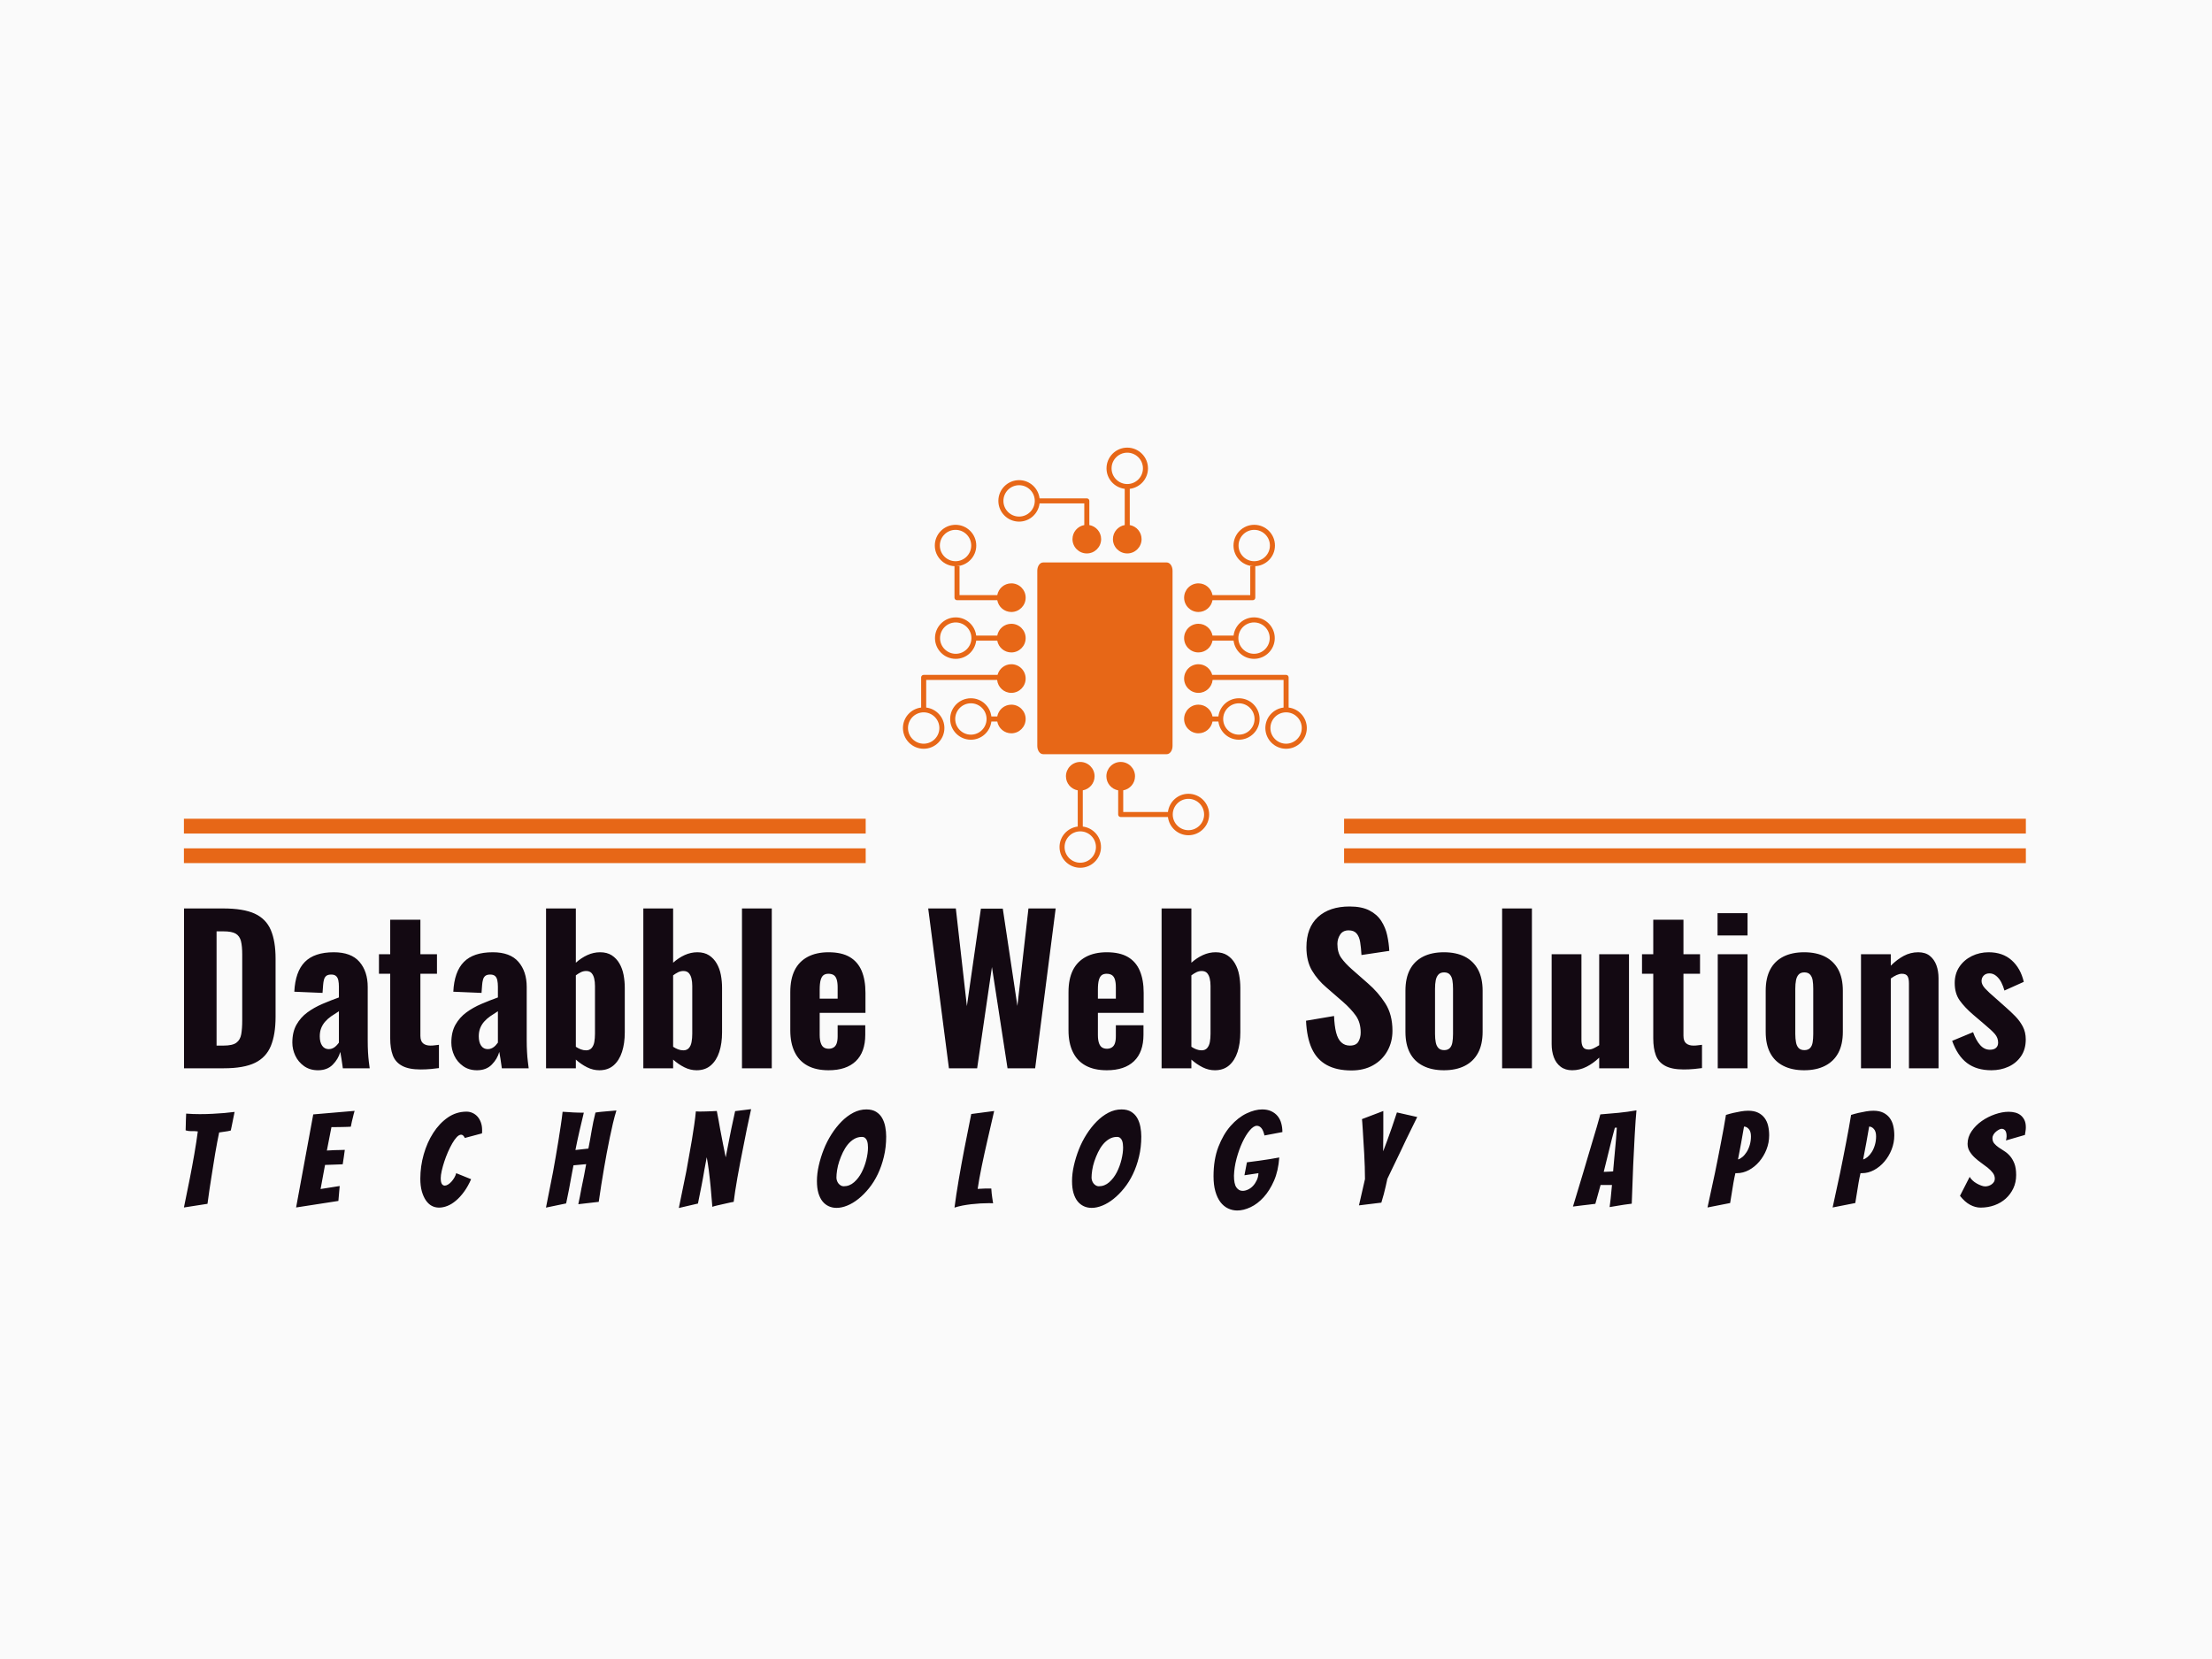 <svg xmlns="http://www.w3.org/2000/svg" version="1.1" xmlns:xlink="http://www.w3.org/1999/xlink" xmlns:svgjs="http://svgjs.dev/svgjs" width="1000" height="750" viewBox="0 0 1000 750"><rect width="1000" height="750" fill="#fafafa"></rect><g transform="matrix(0.834,0,0,0.834,82.495,202.162)"><svg xmlns="http://www.w3.org/2000/svg" version="1.1" xmlns:xlink="http://www.w3.org/1999/xlink" xmlns:svgjs="http://svgjs.com/svgjs" viewBox="0 0 396 164" data-background-color="#fafafa" preserveAspectRatio="xMidYMid meet" height="414" width="1000"><defs></defs><g id="tight-bounds" transform="matrix(1,0,0,1,0.24,0.095)"><svg viewBox="0 0 395.52 163.81" height="163.81" width="395.52"><g><svg viewBox="0 0 395.52 163.81" height="163.81" width="395.52"><g transform="matrix(1,0,0,1,0,98.53)"><svg viewBox="0 0 395.52 65.28" height="65.28" width="395.52"><g><svg viewBox="0 0 395.52 65.28" height="65.28" width="395.52"><g><svg viewBox="0 0 395.52 35.209" height="35.209" width="395.52"><g transform="matrix(1,0,0,1,0,0)"><svg width="395.52" viewBox="3.05 -41 466.7 41.55" height="35.209" data-palette-color="#130912"><path d="M13.15 0L3.05 0 3.05-40.5 12.95-40.5Q18.1-40.5 20.98-39.18 23.85-37.85 25.05-35.02 26.25-32.2 26.25-27.8L26.25-27.8 26.25-13.05Q26.25-8.55 25.05-5.65 23.85-2.75 21.03-1.38 18.2 0 13.15 0L13.15 0ZM11.3-34.7L11.3-5.75 13.05-5.75Q15.35-5.75 16.32-6.48 17.3-7.2 17.55-8.63 17.8-10.05 17.8-12.15L17.8-12.15 17.8-28.85Q17.8-30.95 17.48-32.23 17.15-33.5 16.18-34.1 15.2-34.7 13-34.7L13-34.7 11.3-34.7ZM37 0.5L37 0.5Q34.95 0.5 33.47-0.55 32-1.6 31.25-3.2 30.5-4.8 30.5-6.5L30.5-6.5Q30.5-9.2 31.55-11.05 32.6-12.9 34.3-14.15 36-15.4 38.1-16.3 40.2-17.2 42.3-17.95L42.3-17.95 42.3-20.65Q42.3-21.6 42.15-22.3 42-23 41.57-23.38 41.15-23.75 40.35-23.75L40.35-23.75Q39.55-23.75 39.12-23.43 38.7-23.1 38.52-22.48 38.35-21.85 38.3-21.1L38.3-21.1 38.15-19.1 31-19.4Q31.25-24.5 33.67-26.95 36.1-29.4 41-29.4L41-29.4Q45.4-29.4 47.5-26.98 49.6-24.55 49.6-20.6L49.6-20.6 49.6-7.15Q49.6-5.45 49.67-4.13 49.75-2.8 49.87-1.78 50-0.75 50.1 0L50.1 0 43.3 0Q43.15-1.1 42.95-2.4 42.75-3.7 42.65-4.15L42.65-4.15Q42.15-2.35 40.75-0.93 39.35 0.5 37 0.5ZM39.75-4.85L39.75-4.85Q40.3-4.85 40.8-5.1 41.3-5.35 41.67-5.75 42.05-6.15 42.3-6.5L42.3-6.5 42.3-14.45Q41.25-13.8 40.35-13.18 39.45-12.55 38.8-11.8 38.15-11.05 37.8-10.15 37.45-9.25 37.45-8.1L37.45-8.1Q37.45-6.6 38.05-5.73 38.65-4.85 39.75-4.85ZM63 0.3L63 0.3Q60 0.3 58.3-0.63 56.6-1.55 55.95-3.3 55.3-5.05 55.3-7.55L55.3-7.55 55.3-23.95 52.45-23.95 52.45-28.9 55.3-28.9 55.3-37.65 62.95-37.65 62.95-28.9 67.15-28.9 67.15-23.95 62.95-23.95 62.95-8.25Q62.95-6.9 63.62-6.33 64.3-5.75 65.5-5.75L65.5-5.75Q66.09-5.75 66.65-5.83 67.2-5.9 67.65-5.95L67.65-5.95 67.65-0.05Q66.95 0.05 65.65 0.18 64.34 0.3 63 0.3ZM77.29 0.5L77.29 0.5Q75.24 0.5 73.77-0.55 72.29-1.6 71.54-3.2 70.79-4.8 70.79-6.5L70.79-6.5Q70.79-9.2 71.84-11.05 72.89-12.9 74.59-14.15 76.29-15.4 78.39-16.3 80.49-17.2 82.59-17.95L82.59-17.95 82.59-20.65Q82.59-21.6 82.44-22.3 82.29-23 81.87-23.38 81.44-23.75 80.64-23.75L80.64-23.75Q79.84-23.75 79.42-23.43 78.99-23.1 78.82-22.48 78.64-21.85 78.59-21.1L78.59-21.1 78.44-19.1 71.29-19.4Q71.54-24.5 73.97-26.95 76.39-29.4 81.29-29.4L81.29-29.4Q85.69-29.4 87.79-26.98 89.89-24.55 89.89-20.6L89.89-20.6 89.89-7.15Q89.89-5.45 89.97-4.13 90.04-2.8 90.17-1.78 90.29-0.75 90.39 0L90.39 0 83.59 0Q83.44-1.1 83.24-2.4 83.04-3.7 82.94-4.15L82.94-4.15Q82.44-2.35 81.04-0.93 79.64 0.5 77.29 0.5ZM80.04-4.85L80.04-4.85Q80.59-4.85 81.09-5.1 81.59-5.35 81.97-5.75 82.34-6.15 82.59-6.5L82.59-6.5 82.59-14.45Q81.54-13.8 80.64-13.18 79.74-12.55 79.09-11.8 78.44-11.05 78.09-10.15 77.74-9.25 77.74-8.1L77.74-8.1Q77.74-6.6 78.34-5.73 78.94-4.85 80.04-4.85ZM108.29 0.5L108.29 0.5Q106.69 0.5 105.19-0.25 103.69-1 102.34-2.2L102.34-2.2 102.34 0 94.79 0 94.79-40.5 102.34-40.5 102.34-26.75Q103.74-28 105.29-28.7 106.84-29.4 108.49-29.4L108.49-29.4Q110.24-29.4 111.44-28.63 112.64-27.85 113.39-26.55 114.14-25.25 114.44-23.65 114.74-22.05 114.74-20.4L114.74-20.4 114.74-9.1Q114.74-6.3 114.04-4.15 113.34-2 111.92-0.75 110.49 0.5 108.29 0.5ZM104.94-4.55L104.94-4.55Q105.84-4.55 106.34-5.13 106.84-5.7 107.02-6.65 107.19-7.6 107.19-8.75L107.19-8.75 107.19-20.85Q107.19-21.9 106.99-22.75 106.79-23.6 106.32-24.13 105.84-24.65 104.94-24.65L104.94-24.65Q104.24-24.65 103.59-24.33 102.94-24 102.34-23.55L102.34-23.55 102.34-5.45Q102.94-5.05 103.59-4.8 104.24-4.55 104.94-4.55ZM132.94 0.5L132.94 0.5Q131.34 0.5 129.84-0.25 128.34-1 126.99-2.2L126.99-2.2 126.99 0 119.44 0 119.44-40.5 126.99-40.5 126.99-26.75Q128.39-28 129.94-28.7 131.49-29.4 133.14-29.4L133.14-29.4Q134.89-29.4 136.09-28.63 137.29-27.85 138.04-26.55 138.79-25.25 139.09-23.65 139.39-22.05 139.39-20.4L139.39-20.4 139.39-9.1Q139.39-6.3 138.69-4.15 137.99-2 136.56-0.75 135.14 0.5 132.94 0.5ZM129.59-4.55L129.59-4.55Q130.49-4.55 130.99-5.13 131.49-5.7 131.66-6.65 131.84-7.6 131.84-8.75L131.84-8.75 131.84-20.85Q131.84-21.9 131.64-22.75 131.44-23.6 130.96-24.13 130.49-24.65 129.59-24.65L129.59-24.65Q128.89-24.65 128.24-24.33 127.59-24 126.99-23.55L126.99-23.55 126.99-5.45Q127.59-5.05 128.24-4.8 128.89-4.55 129.59-4.55ZM151.99 0L144.44 0 144.44-40.5 151.99-40.5 151.99 0ZM166.38 0.5L166.38 0.5Q163.18 0.5 161.03-0.68 158.88-1.85 157.78-4.13 156.68-6.4 156.68-9.6L156.68-9.6 156.68-19.3Q156.68-22.6 157.78-24.83 158.88-27.05 161.08-28.23 163.28-29.4 166.38-29.4L166.38-29.4Q169.68-29.4 171.73-28.2 173.78-27 174.76-24.7 175.73-22.4 175.73-19.1L175.73-19.1 175.73-14.05 164.13-14.05 164.13-8.45Q164.13-7.2 164.41-6.4 164.68-5.6 165.18-5.28 165.68-4.95 166.43-4.95L166.43-4.95Q167.13-4.95 167.66-5.28 168.18-5.6 168.43-6.3 168.68-7 168.68-8.15L168.68-8.15 168.68-10.9 175.68-10.9 175.68-8.5Q175.68-4.1 173.28-1.8 170.88 0.5 166.38 0.5ZM164.13-19.9L164.13-17.65 168.68-17.65 168.68-20.5Q168.68-21.75 168.43-22.53 168.18-23.3 167.66-23.63 167.13-23.95 166.33-23.95L166.33-23.95Q165.58-23.95 165.11-23.6 164.63-23.25 164.38-22.38 164.13-21.5 164.13-19.9L164.13-19.9ZM204.03 0L196.88 0 191.63-40.5 198.63-40.5 201.43-15.75 204.98-40.45 210.53-40.45 214.23-15.8 217.03-40.5 223.93-40.5 218.73 0 211.73 0 207.78-25.65 204.03 0ZM236.88 0.5L236.88 0.5Q233.68 0.5 231.53-0.68 229.38-1.85 228.28-4.13 227.18-6.4 227.18-9.6L227.18-9.6 227.18-19.3Q227.18-22.6 228.28-24.83 229.38-27.05 231.58-28.23 233.78-29.4 236.88-29.4L236.88-29.4Q240.18-29.4 242.23-28.2 244.28-27 245.25-24.7 246.23-22.4 246.23-19.1L246.23-19.1 246.23-14.05 234.63-14.05 234.63-8.45Q234.63-7.2 234.9-6.4 235.18-5.6 235.68-5.28 236.18-4.95 236.93-4.95L236.93-4.95Q237.63-4.95 238.15-5.28 238.68-5.6 238.93-6.3 239.18-7 239.18-8.15L239.18-8.15 239.18-10.9 246.18-10.9 246.18-8.5Q246.18-4.1 243.78-1.8 241.38 0.5 236.88 0.5ZM234.63-19.9L234.63-17.65 239.18-17.65 239.18-20.5Q239.18-21.75 238.93-22.53 238.68-23.3 238.15-23.63 237.63-23.95 236.83-23.95L236.83-23.95Q236.08-23.95 235.6-23.6 235.13-23.25 234.88-22.38 234.63-21.5 234.63-19.9L234.63-19.9ZM264.27 0.5L264.27 0.5Q262.67 0.5 261.17-0.25 259.67-1 258.32-2.2L258.32-2.2 258.32 0 250.77 0 250.77-40.5 258.32-40.5 258.32-26.75Q259.72-28 261.27-28.7 262.82-29.4 264.47-29.4L264.47-29.4Q266.22-29.4 267.42-28.63 268.62-27.85 269.37-26.55 270.12-25.25 270.42-23.65 270.72-22.05 270.72-20.4L270.72-20.4 270.72-9.1Q270.72-6.3 270.02-4.15 269.32-2 267.9-0.75 266.47 0.5 264.27 0.5ZM260.92-4.55L260.92-4.55Q261.82-4.55 262.32-5.13 262.82-5.7 263-6.65 263.17-7.6 263.17-8.75L263.17-8.75 263.17-20.85Q263.17-21.9 262.97-22.75 262.77-23.6 262.3-24.13 261.82-24.65 260.92-24.65L260.92-24.65Q260.22-24.65 259.57-24.33 258.92-24 258.32-23.55L258.32-23.55 258.32-5.45Q258.92-5.05 259.57-4.8 260.22-4.55 260.92-4.55ZM298.87 0.55L298.87 0.55Q295.12 0.55 292.62-0.83 290.12-2.2 288.84-4.98 287.57-7.75 287.37-12.05L287.37-12.05 294.47-13.25Q294.57-10.75 294.99-9.08 295.42-7.4 296.29-6.58 297.17-5.75 298.47-5.75L298.47-5.75Q300.07-5.75 300.64-6.75 301.22-7.75 301.22-9.05L301.22-9.05Q301.22-11.6 299.99-13.33 298.77-15.05 296.77-16.8L296.77-16.8 292.57-20.45Q290.32-22.35 288.89-24.75 287.47-27.15 287.47-30.65L287.47-30.65Q287.47-35.65 290.39-38.33 293.32-41 298.42-41L298.42-41Q301.47-41 303.42-40 305.37-39 306.44-37.33 307.52-35.65 307.94-33.68 308.37-31.7 308.47-29.75L308.47-29.75 301.42-28.7Q301.32-30.55 301.09-31.95 300.87-33.35 300.19-34.15 299.52-34.95 298.17-34.95L298.17-34.95Q296.72-34.95 296.02-33.88 295.32-32.8 295.32-31.5L295.32-31.5Q295.32-29.35 296.29-27.98 297.27-26.6 298.97-25.1L298.97-25.1 303.07-21.5Q305.62-19.3 307.44-16.48 309.27-13.65 309.27-9.5L309.27-9.5Q309.27-6.65 307.97-4.35 306.67-2.05 304.34-0.75 302.02 0.55 298.87 0.55ZM322.31 0.5L322.31 0.5Q319.21 0.5 317.01-0.63 314.81-1.75 313.69-3.9 312.56-6.05 312.56-9.25L312.56-9.25 312.56-19.65Q312.56-22.85 313.69-25 314.81-27.15 317.01-28.28 319.21-29.4 322.31-29.4L322.31-29.4Q325.42-29.4 327.62-28.28 329.81-27.15 330.96-25 332.12-22.85 332.12-19.65L332.12-19.65 332.12-9.25Q332.12-6.05 330.96-3.9 329.81-1.75 327.62-0.63 325.42 0.5 322.31 0.5ZM322.37-4.6L322.37-4.6Q323.31-4.6 323.81-5.13 324.31-5.65 324.46-6.58 324.62-7.5 324.62-8.7L324.62-8.7 324.62-20.15Q324.62-21.4 324.46-22.3 324.31-23.2 323.81-23.75 323.31-24.3 322.37-24.3L322.37-24.3Q321.42-24.3 320.92-23.75 320.42-23.2 320.24-22.3 320.06-21.4 320.06-20.15L320.06-20.15 320.06-8.7Q320.06-7.5 320.24-6.58 320.42-5.65 320.92-5.13 321.42-4.6 322.37-4.6ZM344.61 0L337.06 0 337.06-40.5 344.61-40.5 344.61 0ZM354.81 0.5L354.81 0.5Q353.06 0.5 351.88-0.4 350.71-1.3 350.16-2.8 349.61-4.3 349.61-6.1L349.61-6.1 349.61-28.9 357.16-28.9 357.16-7.2Q357.16-6 357.56-5.38 357.96-4.75 359.01-4.75L359.01-4.75Q359.61-4.75 360.29-5.08 360.96-5.4 361.66-5.85L361.66-5.85 361.66-28.9 369.21-28.9 369.21 0 361.66 0 361.66-2.7Q360.16-1.25 358.44-0.38 356.71 0.5 354.81 0.5ZM383.06 0.3L383.06 0.3Q380.06 0.3 378.36-0.63 376.66-1.55 376.01-3.3 375.36-5.05 375.36-7.55L375.36-7.55 375.36-23.95 372.51-23.95 372.51-28.9 375.36-28.9 375.36-37.65 383.01-37.65 383.01-28.9 387.21-28.9 387.21-23.95 383.01-23.95 383.01-8.25Q383.01-6.9 383.68-6.33 384.36-5.75 385.56-5.75L385.56-5.75Q386.16-5.75 386.71-5.83 387.26-5.9 387.71-5.95L387.71-5.95 387.71-0.05Q387.01 0.05 385.71 0.18 384.41 0.3 383.06 0.3ZM399.25 0L391.7 0 391.7-28.9 399.25-28.9 399.25 0ZM399.25-33.65L391.65-33.65 391.65-39.3 399.25-39.3 399.25-33.65ZM413.6 0.5L413.6 0.5Q410.5 0.5 408.3-0.63 406.1-1.75 404.98-3.9 403.85-6.05 403.85-9.25L403.85-9.25 403.85-19.65Q403.85-22.85 404.98-25 406.1-27.15 408.3-28.28 410.5-29.4 413.6-29.4L413.6-29.4Q416.7-29.4 418.9-28.28 421.1-27.15 422.25-25 423.4-22.85 423.4-19.65L423.4-19.65 423.4-9.25Q423.4-6.05 422.25-3.9 421.1-1.75 418.9-0.63 416.7 0.5 413.6 0.5ZM413.65-4.6L413.65-4.6Q414.6-4.6 415.1-5.13 415.6-5.65 415.75-6.58 415.9-7.5 415.9-8.7L415.9-8.7 415.9-20.15Q415.9-21.4 415.75-22.3 415.6-23.2 415.1-23.75 414.6-24.3 413.65-24.3L413.65-24.3Q412.7-24.3 412.2-23.75 411.7-23.2 411.53-22.3 411.35-21.4 411.35-20.15L411.35-20.15 411.35-8.7Q411.35-7.5 411.53-6.58 411.7-5.65 412.2-5.13 412.7-4.6 413.65-4.6ZM435.55 0L428 0 428-28.9 435.55-28.9 435.55-26Q437.1-27.55 438.83-28.48 440.55-29.4 442.5-29.4L442.5-29.4Q444.3-29.4 445.43-28.5 446.55-27.6 447.1-26.13 447.65-24.65 447.65-22.8L447.65-22.8 447.65 0 440.15 0 440.15-21.55Q440.15-22.75 439.78-23.35 439.4-23.95 438.35-23.95L438.35-23.95Q437.75-23.95 437.03-23.63 436.3-23.3 435.55-22.75L435.55-22.75 435.55 0ZM461.05 0.5L461.05 0.5Q457.3 0.5 454.87-1.33 452.45-3.15 451.1-6.95L451.1-6.95 456.4-9.15Q457.15-7.05 458.2-5.88 459.25-4.7 460.65-4.7L460.65-4.7Q461.7-4.7 462.22-5.18 462.75-5.65 462.75-6.5L462.75-6.5Q462.75-7.7 461.95-8.65 461.15-9.6 459.1-11.3L459.1-11.3 456.4-13.6Q454.3-15.4 453.02-17.18 451.75-18.95 451.75-21.6L451.75-21.6Q451.75-23.95 452.92-25.7 454.1-27.45 456.07-28.43 458.05-29.4 460.35-29.4L460.35-29.4Q463.9-29.4 466.17-27.38 468.45-25.35 469.25-21.9L469.25-21.9 464.35-19.7Q464.05-20.8 463.55-21.78 463.05-22.75 462.27-23.4 461.5-24.05 460.55-24.05L460.55-24.05Q459.65-24.05 459.1-23.5 458.55-22.95 458.55-22.1L458.55-22.1Q458.55-21.2 459.47-20.2 460.4-19.2 462.05-17.8L462.05-17.8 464.75-15.4Q465.95-14.35 467.1-13.18 468.25-12 469-10.58 469.75-9.15 469.75-7.3L469.75-7.3Q469.75-4.8 468.55-3.05 467.35-1.3 465.37-0.4 463.4 0.5 461.05 0.5Z" opacity="1" transform="matrix(1,0,0,1,0,0)" fill="#130912" class="undefined-text-0" data-fill-palette-color="primary" id="text-0"></path></svg></g></svg></g><g transform="matrix(1,0,0,1,0,43.521)"><svg viewBox="0 0 395.52 21.759" height="21.759" width="395.52"><g transform="matrix(1,0,0,1,0,0)"><svg width="395.52" viewBox="4.5 -37.5 703.45 38.7" height="21.759" data-palette-color="#130912"><path d="M13.5-1.35L4.5 0.05Q5.65-5.45 6.7-10.8L6.7-10.8Q7.15-13.05 7.6-15.5 8.05-17.95 8.47-20.33 8.9-22.7 9.22-24.93 9.55-27.15 9.8-29L9.8-29Q8.65-29.15 7.48-29.1 6.3-29.05 5.15-29.4L5.15-29.4Q5.2-30.2 5.2-31.25 5.2-32.3 5.25-33.35L5.25-33.35Q5.3-34.5 5.35-35.8L5.35-35.8Q6.65-35.7 7.95-35.65 9.25-35.6 10.55-35.6L10.55-35.6Q13.1-35.6 15.48-35.73 17.85-35.85 19.88-36.02 21.9-36.2 23.85-36.45L23.85-36.45 23.3-33.75Q23.05-32.6 22.83-31.4 22.6-30.2 22.4-29.35L22.4-29.35Q21.3-29.05 20.18-28.93 19.05-28.8 17.95-28.6L17.95-28.6Q17.6-26.9 17.2-24.83 16.8-22.75 16.43-20.53 16.05-18.3 15.7-16 15.35-13.7 15-11.6L15-11.6Q14.2-6.65 13.5-1.35L13.5-1.35ZM63.49-2.45L47.34 0.05 53.89-35.5 69.69-36.85Q69.34-35.75 69.09-34.6L69.09-34.6Q68.84-33.65 68.61-32.63 68.39-31.6 68.24-30.8L68.24-30.8Q67.74-30.75 66.81-30.73 65.89-30.7 64.84-30.68 63.79-30.65 62.71-30.65 61.64-30.65 60.84-30.65L60.84-30.65 59.09-21.7Q60.64-21.8 61.99-21.85L61.99-21.85Q63.09-21.9 64.24-21.9 65.39-21.9 65.94-21.95L65.94-21.95Q65.74-20.55 65.56-19.2 65.39-17.85 65.14-16.45L65.14-16.45Q64.64-16.4 63.51-16.38 62.39-16.35 61.24-16.3L61.24-16.3Q59.94-16.25 58.39-16.2L58.39-16.2 56.69-7 63.99-8.15 63.49-2.45ZM114.18-10.75Q112.98-8 111.5-5.98 110.03-3.95 108.4-2.58 106.78-1.2 105.13-0.55 103.48 0.1 101.93 0.1L101.93 0.1Q100.38 0.1 99.1-0.6 97.83-1.3 96.88-2.7 95.93-4.1 95.35-6.15 94.78-8.2 94.78-10.95L94.78-10.95Q94.78-15.65 96.08-20.23 97.38-24.8 99.73-28.45 102.08-32.1 105.3-34.33 108.53-36.55 112.43-36.55L112.43-36.55Q113.63-36.55 114.73-36.05 115.83-35.55 116.63-34.65 117.43-33.75 117.9-32.45 118.38-31.15 118.38-29.55L118.38-29.55Q118.38-29.25 118.38-28.93 118.38-28.6 118.33-28.25L118.33-28.25 111.78-26.5Q111.18-27.75 110.38-27.75L110.38-27.75Q109.58-27.75 108.7-26.83 107.83-25.9 106.98-24.43 106.13-22.95 105.33-21.13 104.53-19.3 103.93-17.45 103.33-15.6 102.95-13.93 102.58-12.25 102.58-11.2L102.58-11.2Q102.58-9.6 103-8.95 103.43-8.3 104.13-8.3L104.13-8.3Q104.68-8.3 105.38-8.72 106.08-9.15 106.68-9.83 107.28-10.5 107.78-11.35 108.28-12.2 108.48-13.05L108.48-13.05 114.18-10.75ZM150.47-1.5L142.77 0.1Q144.17-6.9 145.47-13.55L145.47-13.55Q145.97-16.4 146.52-19.48 147.07-22.55 147.54-25.55 148.02-28.55 148.44-31.38 148.87-34.2 149.12-36.5L149.12-36.5Q150.27-36.45 151.24-36.38 152.22-36.3 153.17-36.25 154.12-36.2 155.09-36.18 156.07-36.15 157.22-36.15L157.22-36.15Q156.37-32.6 155.54-29.05 154.72-25.5 154.02-21.9L154.02-21.9 158.97-22.45Q159.67-26 160.22-29.33 160.77-32.65 161.67-36.2L161.67-36.2Q162.82-36.4 164.22-36.52 165.62-36.65 166.82-36.75 168.02-36.85 168.84-36.93 169.67-37 169.67-37L169.67-37Q168.97-34.75 168.34-32.08 167.72-29.4 167.12-26.53 166.52-23.65 165.97-20.7 165.42-17.75 164.97-15.1L164.97-15.1Q163.87-8.75 162.92-2.1L162.92-2.1 155.12-1.2Q155.77-4.2 156.27-7.05L156.27-7.05Q156.77-9.45 157.29-12.05 157.82-14.65 158.12-16.5L158.12-16.5 153.27-16.05Q152.92-14.15 152.44-11.65 151.97-9.15 151.57-6.9L151.57-6.9Q151.02-4.2 150.47-1.5L150.47-1.5ZM200.81-1.45L193.51 0.25Q195.01-6.95 196.36-13.7L196.36-13.7Q196.86-16.6 197.43-19.7 198.01-22.8 198.51-25.83 199.01-28.85 199.41-31.63 199.81-34.4 200.01-36.65L200.01-36.65Q200.66-36.6 201.11-36.6 201.56-36.6 202.16-36.6L202.16-36.6Q202.86-36.6 203.86-36.63 204.86-36.65 205.86-36.7 206.86-36.75 208.01-36.8L208.01-36.8Q208.71-33.3 209.26-30.05L209.26-30.05Q209.81-27.2 210.38-24.2 210.96-21.2 211.41-19.1L211.41-19.1Q211.61-20.1 211.86-21.43 212.11-22.75 212.41-24.2 212.71-25.65 212.98-27.13 213.26-28.6 213.56-30.05L213.56-30.05Q214.26-33.3 215.01-36.75L215.01-36.75 221.11-37.5Q219.41-29.85 218.11-23L218.11-23Q217.51-20.05 216.93-17.03 216.36-14 215.86-11.23 215.36-8.45 215.01-6.08 214.66-3.7 214.46-2.1L214.46-2.1Q214.31-2.1 213.28-1.88 212.26-1.65 210.93-1.35 209.61-1.05 208.28-0.75 206.96-0.45 206.31-0.2L206.31-0.2Q206.01-4.2 205.66-7.8L205.66-7.8Q205.51-9.35 205.33-10.98 205.16-12.6 204.96-14.1 204.76-15.6 204.56-16.9 204.36-18.2 204.16-19.15L204.16-19.15Q204.01-18.2 203.76-16.95 203.51-15.7 203.26-14.3 203.01-12.9 202.76-11.38 202.51-9.85 202.21-8.45L202.21-8.45Q201.56-5.1 200.81-1.45L200.81-1.45ZM272.7-27.05Q272.7-22.95 271.82-19.33 270.95-15.7 269.5-12.68 268.05-9.65 266.12-7.28 264.2-4.9 262.1-3.23 260-1.55 257.85-0.68 255.7 0.2 253.75 0.2L253.75 0.2Q252.1 0.2 250.75-0.43 249.4-1.05 248.4-2.27 247.4-3.5 246.82-5.43 246.25-7.35 246.25-10.05L246.25-10.05Q246.25-12.85 246.95-15.95 247.65-19.05 248.85-22.1 250.05-25.15 251.8-27.9 253.55-30.65 255.65-32.77 257.75-34.9 260.15-36.15 262.55-37.4 265.15-37.4L265.15-37.4Q267.4-37.4 268.87-36.48 270.35-35.55 271.17-34.08 272-32.6 272.35-30.75 272.7-28.9 272.7-27.05L272.7-27.05ZM253.7-11.35Q253.7-10.8 253.9-10.2 254.1-9.6 254.45-9.15 254.8-8.7 255.32-8.38 255.85-8.05 256.45-8.05L256.45-8.05Q258.7-8.05 260.45-9.6 262.2-11.15 263.35-13.4 264.5-15.65 265.12-18.2 265.75-20.75 265.75-22.85L265.75-22.85Q265.75-23.45 265.67-24.15 265.6-24.85 265.37-25.45 265.15-26.05 264.67-26.48 264.2-26.9 263.4-26.9L263.4-26.9Q261.8-26.9 260.45-26.1 259.1-25.3 258.02-23.98 256.95-22.65 256.15-20.98 255.35-19.3 254.77-17.57 254.2-15.85 253.95-14.2 253.7-12.55 253.7-11.35L253.7-11.35ZM311.99-1.6Q310.44-1.6 308.71-1.5 306.99-1.4 305.24-1.2 303.49-1 301.81-0.68 300.14-0.35 298.79 0.1L298.79 0.1Q299.09-2.15 299.49-4.9 299.89-7.65 300.41-10.6 300.94-13.55 301.46-16.55 301.99-19.55 302.54-22.3L302.54-22.3Q303.79-28.85 305.19-35.65L305.19-35.65 313.94-36.8Q312.59-31 311.34-25.5L311.34-25.5Q310.79-23.15 310.24-20.63 309.69-18.1 309.19-15.7 308.69-13.3 308.29-11.05 307.89-8.8 307.64-7.05L307.64-7.05Q308.89-7.15 310.31-7.18 311.74-7.2 312.84-7.2L312.84-7.2Q312.89-6.25 312.99-5.33 313.09-4.4 313.21-3.65 313.34-2.9 313.41-2.33 313.49-1.75 313.54-1.55L313.54-1.55Q313.14-1.55 312.76-1.58 312.39-1.6 311.99-1.6L311.99-1.6ZM370.13-27.05Q370.13-22.95 369.25-19.33 368.38-15.7 366.93-12.68 365.48-9.65 363.55-7.28 361.63-4.9 359.53-3.23 357.43-1.55 355.28-0.68 353.13 0.2 351.18 0.2L351.18 0.2Q349.53 0.2 348.18-0.43 346.83-1.05 345.83-2.27 344.83-3.5 344.25-5.43 343.68-7.35 343.68-10.05L343.68-10.05Q343.68-12.85 344.38-15.95 345.08-19.05 346.28-22.1 347.48-25.15 349.23-27.9 350.98-30.65 353.08-32.77 355.18-34.9 357.58-36.15 359.98-37.4 362.58-37.4L362.58-37.4Q364.83-37.4 366.3-36.48 367.78-35.55 368.6-34.08 369.43-32.6 369.78-30.75 370.13-28.9 370.13-27.05L370.13-27.05ZM351.13-11.35Q351.13-10.8 351.33-10.2 351.53-9.6 351.88-9.15 352.23-8.7 352.75-8.38 353.28-8.05 353.88-8.05L353.88-8.05Q356.13-8.05 357.88-9.6 359.63-11.15 360.78-13.4 361.93-15.65 362.55-18.2 363.18-20.75 363.18-22.85L363.18-22.85Q363.18-23.45 363.1-24.15 363.03-24.85 362.8-25.45 362.58-26.05 362.1-26.48 361.63-26.9 360.83-26.9L360.83-26.9Q359.23-26.9 357.88-26.1 356.53-25.3 355.45-23.98 354.38-22.65 353.58-20.98 352.78-19.3 352.2-17.57 351.63-15.85 351.38-14.2 351.13-12.55 351.13-11.35L351.13-11.35ZM422.82-19.05Q422.47-13.95 420.82-10.18 419.17-6.4 416.84-3.85 414.52-1.3 411.84-0.05 409.17 1.2 406.77 1.2L406.77 1.2Q404.92 1.2 403.24 0.4 401.57-0.4 400.34-2.02 399.12-3.65 398.42-6.1 397.72-8.55 397.72-11.85L397.72-11.85Q397.72-18.3 399.57-23.1 401.42-27.9 404.24-31.1 407.07-34.3 410.29-35.85 413.52-37.4 416.32-37.4L416.32-37.4Q418.32-37.4 419.79-36.7 421.27-36 422.22-34.83 423.17-33.65 423.59-32.08 424.02-30.5 424.02-28.75L424.02-28.75 417.17-27.45Q416.72-29.45 415.97-30.3 415.22-31.15 414.27-31.15L414.27-31.15Q413.02-31.15 411.52-29.38 410.02-27.6 408.72-24.8 407.42-22 406.52-18.65 405.62-15.3 405.52-12.05L405.52-12.05Q405.52-8.95 406.44-7.63 407.37-6.3 408.82-6.3L408.82-6.3Q409.82-6.3 410.89-6.8 411.97-7.3 412.82-8.22 413.67-9.15 414.24-10.38 414.82-11.6 414.87-13.05L414.87-13.05 409.52-12.25 410.47-17.2Q412.82-17.5 415.07-17.8L415.07-17.8Q416.97-18.05 419.09-18.4 421.22-18.75 422.82-19.05L422.82-19.05ZM461.81-1.8L453.26-0.75 455.56-10.8Q455.56-12.95 455.48-15.48 455.41-18 455.26-20.55 455.11-23.1 454.96-25.48 454.81-27.85 454.71-29.68 454.61-31.5 454.51-32.6 454.41-33.7 454.41-33.7L454.41-33.7 462.56-36.8 462.56-30.7Q462.56-29.45 462.56-28.15 462.56-26.85 462.53-25.6 462.51-24.35 462.51-23.25 462.51-22.15 462.51-21.4L462.51-21.4Q463.16-23.1 464.08-25.6 465.01-28.1 465.81-30.45L465.81-30.45Q466.76-33.2 467.76-36.25L467.76-36.25 475.51-34.5Q473.36-30.2 471.31-25.95L471.31-25.95Q470.46-24.1 469.51-22.13 468.56-20.15 467.61-18.18 466.66-16.2 465.76-14.35 464.86-12.5 464.11-10.9L464.11-10.9Q463.86-9.6 463.48-8.05 463.11-6.5 462.76-5.1L462.76-5.1Q462.31-3.45 461.81-1.8L461.81-1.8ZM554.44-1Q553.19-0.8 551.69-0.55 550.19-0.3 548.99-0.1L548.99-0.1Q549.19-1.75 549.39-3.35L549.39-3.35Q549.54-4.75 549.66-6.15 549.79-7.55 549.89-8.55L549.89-8.55 545.54-8.55 543.54-1.35Q542.44-1.2 540.94-1.03 539.44-0.85 538.14-0.7L538.14-0.7Q536.54-0.5 534.99-0.3L534.99-0.3Q536.99-6.95 538.94-13.4L538.94-13.4Q539.74-16.1 540.61-19.05 541.49-22 542.36-24.93 543.24-27.85 544.04-30.55 544.84-33.25 545.44-35.5L545.44-35.5Q548.84-35.75 552.36-36.1 555.89-36.45 559.24-37.05L559.24-37.05Q559.09-35.45 558.91-33.08 558.74-30.7 558.59-27.9 558.44-25.1 558.29-22.05 558.14-19 557.99-16.05L557.99-16.05Q557.74-9.15 557.44-1.4L557.44-1.4Q555.94-1.15 554.44-1L554.44-1ZM549.84-26.1L546.74-13.55Q546.94-13.55 547.46-13.58 547.99-13.6 548.56-13.63 549.14-13.65 549.64-13.68 550.14-13.7 550.34-13.75L550.34-13.75Q550.34-14.05 550.41-14.78 550.49-15.5 550.56-16.43 550.64-17.35 550.74-18.45 550.84-19.55 550.94-20.6L550.94-20.6Q551.14-23.15 551.44-26.1L551.44-26.1 551.74-30.45 550.99-30.4 549.84-26.1ZM595.02-1.65L586.37 0.05Q587.87-6.7 589.22-13.15L589.22-13.15Q589.77-15.85 590.37-18.85 590.97-21.85 591.52-24.75 592.07-27.65 592.57-30.35 593.07-33.05 593.42-35.3L593.42-35.3Q594.87-35.75 596.27-36.08 597.67-36.4 599.15-36.65 600.62-36.9 601.92-36.9L601.92-36.9Q604.17-36.9 605.7-36.15 607.22-35.4 608.17-34.13 609.12-32.85 609.52-31.15 609.92-29.45 609.92-27.5L609.92-27.5Q609.92-24.7 608.9-22.1 607.87-19.5 606.15-17.48 604.42-15.45 602.2-14.25 599.97-13.05 597.57-13.05L597.57-13.05 597.02-13.05Q596.62-11.35 596.27-9.35 595.92-7.35 595.67-5.65L595.67-5.65Q595.32-3.65 595.02-1.65L595.02-1.65ZM600.32-30.85Q599.77-27.55 599.22-24.6 598.67-21.65 598.02-18.3L598.02-18.3Q598.82-18.5 599.7-19.23 600.57-19.95 601.32-21.13 602.07-22.3 602.52-23.85 602.97-25.4 602.97-27.1L602.97-27.1Q602.97-28.95 602.15-29.9 601.32-30.85 600.32-30.85L600.32-30.85ZM642.81-1.65L634.16 0.05Q635.66-6.7 637.01-13.15L637.01-13.15Q637.56-15.85 638.16-18.85 638.76-21.85 639.31-24.75 639.86-27.65 640.36-30.35 640.86-33.05 641.21-35.3L641.21-35.3Q642.66-35.75 644.06-36.08 645.46-36.4 646.94-36.65 648.41-36.9 649.71-36.9L649.71-36.9Q651.96-36.9 653.49-36.15 655.01-35.4 655.96-34.13 656.91-32.85 657.31-31.15 657.71-29.45 657.71-27.5L657.71-27.5Q657.71-24.7 656.69-22.1 655.66-19.5 653.94-17.48 652.21-15.45 649.99-14.25 647.76-13.05 645.36-13.05L645.36-13.05 644.81-13.05Q644.41-11.35 644.06-9.35 643.71-7.35 643.46-5.65L643.46-5.65Q643.11-3.65 642.81-1.65L642.81-1.65ZM648.11-30.85Q647.56-27.55 647.01-24.6 646.46-21.65 645.81-18.3L645.81-18.3Q646.61-18.5 647.49-19.23 648.36-19.95 649.11-21.13 649.86-22.3 650.31-23.85 650.76-25.4 650.76-27.1L650.76-27.1Q650.76-28.95 649.94-29.9 649.11-30.85 648.11-30.85L648.11-30.85ZM704.25-12.35Q704.25-9.55 703.18-7.28 702.1-5 700.28-3.35 698.45-1.7 695.98-0.8 693.5 0.1 690.65 0.1L690.65 0.1Q688.65 0.1 686.65-0.98 684.65-2.05 682.8-4.4L682.8-4.4 686.5-11.65Q686.85-11 687.55-10.33 688.25-9.65 689.13-9.15 690-8.65 690.88-8.33 691.75-8 692.45-8L692.45-8Q693.05-8 693.7-8.2 694.35-8.4 694.9-8.8 695.45-9.2 695.78-9.73 696.1-10.25 696.1-10.95L696.1-10.95Q696.1-12.15 695.33-13.18 694.55-14.2 693.4-15.13 692.25-16.05 690.9-17 689.55-17.95 688.43-19 687.3-20.05 686.5-21.35 685.7-22.65 685.7-24.25L685.7-24.25Q685.7-26.85 687.25-29.1 688.8-31.35 691.13-32.98 693.45-34.6 696.2-35.55 698.95-36.5 701.4-36.5L701.4-36.5Q702.75-36.5 703.95-36.18 705.15-35.85 706.03-35.13 706.9-34.4 707.43-33.3 707.95-32.2 707.95-30.55L707.95-30.55Q707.95-29.85 707.83-29.15 707.7-28.45 707.6-27.65L707.6-27.65 700.35-25.55Q700.45-25.95 700.53-26.35 700.6-26.75 700.6-27.15L700.6-27.15Q700.6-28.65 700.08-29.33 699.55-30 698.7-30L698.7-30Q698.3-30 697.73-29.7 697.15-29.4 696.58-28.93 696-28.45 695.6-27.8 695.2-27.15 695.2-26.4L695.2-26.4Q695.2-25.2 695.88-24.4 696.55-23.6 697.55-22.9 698.55-22.2 699.73-21.48 700.9-20.75 701.9-19.6 702.9-18.45 703.58-16.73 704.25-15 704.25-12.35L704.25-12.35Z" opacity="1" transform="matrix(1,0,0,1,0,0)" fill="#130912" class="undefined-text-1" data-fill-palette-color="secondary" id="text-1"></path></svg></g></svg></g></svg></g></svg></g><g transform="matrix(1,0,0,1,146.398,0)"><svg viewBox="0 0 102.723 90.217" height="90.217" width="102.723"><g><svg xmlns="http://www.w3.org/2000/svg" xmlns:xlink="http://www.w3.org/1999/xlink" version="1.1" x="8" y="0" viewBox="9.84 8.222 80.32 83.556" enable-background="new 0 0 100 100" xml:space="preserve" height="90.217" width="86.723" class="icon-icon-0" fill="#e76717" data-fill-palette-color="accent" id="icon-0"><g fill="#e76717" data-fill-palette-color="accent"><path fill="none" d="M23.352 59.069c-1.719 0-3.117 1.399-3.117 3.119 0 1.719 1.398 3.118 3.117 3.118 1.721 0 3.119-1.399 3.119-3.118C26.471 60.469 25.072 59.069 23.352 59.069z"></path><path fill="none" d="M10.844 63.986c0 1.719 1.4 3.118 3.119 3.118s3.119-1.399 3.119-3.118c0-1.72-1.4-3.118-3.119-3.118S10.844 62.267 10.844 63.986z"></path><path fill="none" d="M23.418 27.693c0-1.719-1.4-3.118-3.119-3.118s-3.119 1.399-3.119 3.118c0 1.72 1.4 3.118 3.119 3.118S23.418 29.413 23.418 27.693z"></path><path fill="none" d="M20.336 42.986c-1.719 0-3.117 1.398-3.117 3.118 0 1.719 1.398 3.118 3.117 3.118 1.721 0 3.119-1.399 3.119-3.118C23.455 44.385 22.057 42.986 20.336 42.986z"></path><path fill="none" d="M54.449 15.463c1.721 0 3.119-1.398 3.119-3.118 0-1.719-1.398-3.118-3.119-3.118-1.719 0-3.117 1.399-3.117 3.118C51.332 14.064 52.73 15.463 54.449 15.463z"></path><path fill="none" d="M82.82 27.693c0-1.719-1.398-3.118-3.119-3.118-1.719 0-3.117 1.399-3.117 3.118 0 1.72 1.398 3.118 3.117 3.118C81.422 30.812 82.82 29.413 82.82 27.693z"></path><path fill="none" d="M32.938 15.695c-1.719 0-3.117 1.399-3.117 3.118 0 1.72 1.398 3.118 3.117 3.118 1.721 0 3.119-1.398 3.119-3.118C36.057 17.095 34.658 15.695 32.938 15.695z"></path><path fill="none" d="M79.664 49.223c1.719 0 3.117-1.399 3.117-3.118 0-1.72-1.398-3.118-3.117-3.118-1.721 0-3.117 1.398-3.117 3.118C76.547 47.823 77.943 49.223 79.664 49.223z"></path><path fill="none" d="M76.648 59.069c-1.721 0-3.119 1.399-3.119 3.119 0 1.719 1.398 3.118 3.119 3.118 1.719 0 3.117-1.399 3.117-3.118C79.766 60.469 78.367 59.069 76.648 59.069z"></path><path fill="none" d="M45.104 84.537c-1.719 0-3.117 1.398-3.117 3.118 0 1.719 1.398 3.118 3.117 3.118 1.721 0 3.119-1.399 3.119-3.118C48.223 85.936 46.824 84.537 45.104 84.537z"></path><path fill="none" d="M86.037 60.868c-1.719 0-3.117 1.398-3.117 3.118 0 1.719 1.398 3.118 3.117 3.118s3.119-1.399 3.119-3.118C89.156 62.267 87.756 60.868 86.037 60.868z"></path><path fill="none" d="M66.615 78.067c-1.719 0-3.117 1.399-3.117 3.119 0 1.719 1.398 3.118 3.117 3.118 1.721 0 3.119-1.399 3.119-3.118C69.734 79.467 68.336 78.067 66.615 78.067z"></path><path d="M63.457 67.553V32.697c0-0.903-0.516-1.636-1.154-1.636h-24.59c-0.637 0-1.154 0.732-1.154 1.636v34.855c0 0.903 0.518 1.636 1.154 1.636h24.59C62.941 69.188 63.457 68.456 63.457 67.553z" fill="#e76717" data-fill-palette-color="accent"></path><path d="M45.904 19.316v4.305c-1.332 0.237-2.346 1.396-2.346 2.797 0 1.573 1.275 2.849 2.848 2.849 1.574 0 2.85-1.275 2.85-2.849 0-1.4-1.014-2.559-2.346-2.797v-4.808c0-0.277-0.225-0.502-0.504-0.502H37.01c-0.25-2.035-1.969-3.621-4.072-3.621-2.273 0-4.123 1.85-4.123 4.123s1.85 4.124 4.123 4.124c2.104 0 3.822-1.587 4.072-3.621H45.904zM32.938 21.932c-1.719 0-3.117-1.398-3.117-3.118 0-1.719 1.398-3.118 3.117-3.118 1.721 0 3.119 1.399 3.119 3.118C36.057 20.533 34.658 21.932 32.938 21.932z" fill="#e76717" data-fill-palette-color="accent"></path><path d="M53.947 16.418v7.203c-1.332 0.238-2.346 1.396-2.346 2.797 0 1.573 1.275 2.849 2.848 2.849 1.574 0 2.85-1.275 2.85-2.849 0-1.401-1.016-2.56-2.348-2.797v-7.203c2.035-0.251 3.621-1.971 3.621-4.073 0-2.273-1.848-4.123-4.123-4.123-2.273 0-4.123 1.85-4.123 4.123C50.326 14.446 51.912 16.166 53.947 16.418zM54.449 9.227c1.721 0 3.119 1.399 3.119 3.118 0 1.72-1.398 3.118-3.119 3.118-1.719 0-3.117-1.398-3.117-3.118C51.332 10.626 52.73 9.227 54.449 9.227z" fill="#e76717" data-fill-palette-color="accent"></path><path d="M66.615 77.063c-2.102 0-3.82 1.587-4.072 3.621h-8.895v-4.305c1.334-0.237 2.348-1.396 2.348-2.798 0-1.572-1.275-2.848-2.85-2.848-1.572 0-2.848 1.275-2.848 2.848 0 1.401 1.014 2.56 2.346 2.798v4.808c0 0.277 0.225 0.502 0.502 0.502h9.396c0.252 2.035 1.971 3.621 4.072 3.621 2.273 0 4.123-1.85 4.123-4.123C70.738 78.912 68.889 77.063 66.615 77.063zM66.615 84.305c-1.719 0-3.117-1.399-3.117-3.118 0-1.72 1.398-3.119 3.117-3.119 1.721 0 3.119 1.399 3.119 3.119C69.734 82.905 68.336 84.305 66.615 84.305z" fill="#e76717" data-fill-palette-color="accent"></path><path d="M45.607 83.582v-7.203c1.332-0.238 2.346-1.396 2.346-2.798 0-1.572-1.275-2.848-2.85-2.848-1.572 0-2.848 1.275-2.848 2.848 0 1.401 1.014 2.561 2.346 2.798v7.203c-2.035 0.251-3.621 1.971-3.621 4.073 0 2.273 1.85 4.123 4.123 4.123s4.125-1.85 4.125-4.123C49.229 85.554 47.641 83.834 45.607 83.582zM45.104 90.773c-1.719 0-3.117-1.399-3.117-3.118 0-1.72 1.398-3.118 3.117-3.118 1.721 0 3.119 1.398 3.119 3.118C48.223 89.374 46.824 90.773 45.104 90.773z" fill="#e76717" data-fill-palette-color="accent"></path><path d="M68.605 40.91c1.402 0 2.561-1.013 2.797-2.346h8.01c0.277 0 0.502-0.225 0.502-0.502v-6.26h-0.066c2.205-0.079 3.977-1.886 3.977-4.109 0-2.273-1.848-4.123-4.123-4.123-2.273 0-4.123 1.85-4.123 4.123 0 2.224 1.773 4.03 3.979 4.109h-0.648v5.757h-7.506c-0.236-1.333-1.395-2.346-2.797-2.346-1.572 0-2.848 1.275-2.848 2.849S67.033 40.91 68.605 40.91zM76.584 27.693c0-1.719 1.398-3.118 3.117-3.118 1.721 0 3.119 1.399 3.119 3.118 0 1.72-1.398 3.118-3.119 3.118C77.982 30.812 76.584 29.413 76.584 27.693z" fill="#e76717" data-fill-palette-color="accent"></path><path d="M86.541 59.913v-5.995c0-0.277-0.225-0.502-0.504-0.502H71.348c-0.324-1.217-1.424-2.118-2.742-2.118-1.572 0-2.848 1.275-2.848 2.849s1.275 2.848 2.848 2.848c1.479 0 2.68-1.131 2.82-2.573h14.109v5.492c-2.035 0.252-3.621 1.972-3.621 4.073 0 2.273 1.85 4.123 4.123 4.123s4.123-1.85 4.123-4.123C90.16 61.885 88.574 60.165 86.541 59.913zM86.037 67.104c-1.719 0-3.117-1.399-3.117-3.118 0-1.72 1.398-3.118 3.117-3.118s3.119 1.398 3.119 3.118C89.156 65.705 87.756 67.104 86.037 67.104z" fill="#e76717" data-fill-palette-color="accent"></path><path d="M68.605 48.952c1.402 0 2.561-1.014 2.799-2.346h4.188c0.25 2.035 1.971 3.621 4.072 3.621 2.273 0 4.123-1.85 4.123-4.123s-1.85-4.124-4.123-4.124c-2.102 0-3.82 1.587-4.072 3.62h-4.188c-0.238-1.332-1.398-2.345-2.799-2.345-1.572 0-2.848 1.275-2.848 2.849S67.033 48.952 68.605 48.952zM79.664 42.986c1.719 0 3.117 1.398 3.117 3.118 0 1.719-1.398 3.118-3.117 3.118-1.721 0-3.117-1.399-3.117-3.118C76.547 44.385 77.943 42.986 79.664 42.986z" fill="#e76717" data-fill-palette-color="accent"></path><path d="M76.648 58.064c-2.102 0-3.82 1.587-4.072 3.62h-1.172c-0.238-1.332-1.398-2.345-2.799-2.345-1.572 0-2.848 1.275-2.848 2.849s1.275 2.848 2.848 2.848c1.402 0 2.561-1.014 2.799-2.346h1.172c0.25 2.035 1.971 3.621 4.072 3.621 2.273 0 4.123-1.85 4.123-4.123S78.922 58.064 76.648 58.064zM76.648 65.307c-1.721 0-3.119-1.399-3.119-3.118 0-1.72 1.398-3.119 3.119-3.119 1.719 0 3.117 1.399 3.117 3.119C79.766 63.907 78.367 65.307 76.648 65.307z" fill="#e76717" data-fill-palette-color="accent"></path><path d="M31.395 35.214c-1.4 0-2.559 1.013-2.797 2.346h-7.506v-5.757h-0.648c2.205-0.079 3.979-1.886 3.979-4.109 0-2.273-1.85-4.123-4.123-4.123s-4.123 1.85-4.123 4.123c0 2.224 1.771 4.03 3.977 4.109h-0.066v6.26c0 0.277 0.225 0.502 0.502 0.502h8.01c0.238 1.333 1.396 2.346 2.797 2.346 1.574 0 2.848-1.274 2.848-2.848S32.969 35.214 31.395 35.214zM17.18 27.693c0-1.719 1.4-3.118 3.119-3.118s3.119 1.399 3.119 3.118c0 1.72-1.4 3.118-3.119 3.118S17.18 29.413 17.18 27.693z" fill="#e76717" data-fill-palette-color="accent"></path><path d="M31.395 51.298c-1.318 0-2.418 0.901-2.742 2.118H13.963c-0.277 0-0.504 0.225-0.504 0.502v5.995c-2.033 0.252-3.619 1.972-3.619 4.073 0 2.273 1.85 4.123 4.123 4.123s4.123-1.85 4.123-4.123c0-2.102-1.586-3.821-3.621-4.073v-5.492h14.109c0.141 1.442 1.342 2.573 2.82 2.573 1.574 0 2.848-1.274 2.848-2.848S32.969 51.298 31.395 51.298zM17.082 63.986c0 1.719-1.4 3.118-3.119 3.118s-3.119-1.399-3.119-3.118c0-1.72 1.4-3.118 3.119-3.118S17.082 62.267 17.082 63.986z" fill="#e76717" data-fill-palette-color="accent"></path><path d="M31.395 43.256c-1.4 0-2.559 1.013-2.799 2.345h-4.188c-0.25-2.033-1.971-3.62-4.072-3.62-2.273 0-4.123 1.851-4.123 4.124s1.85 4.123 4.123 4.123c2.102 0 3.822-1.586 4.072-3.621h4.188c0.238 1.332 1.398 2.346 2.799 2.346 1.572 0 2.848-1.274 2.848-2.848S32.967 43.256 31.395 43.256zM20.336 49.223c-1.719 0-3.117-1.399-3.117-3.118 0-1.72 1.398-3.118 3.117-3.118 1.721 0 3.119 1.398 3.119 3.118C23.455 47.823 22.057 49.223 20.336 49.223z" fill="#e76717" data-fill-palette-color="accent"></path><path d="M31.395 59.34c-1.4 0-2.559 1.013-2.799 2.345h-1.172c-0.25-2.033-1.971-3.62-4.072-3.62-2.273 0-4.123 1.851-4.123 4.124s1.85 4.123 4.123 4.123c2.102 0 3.822-1.586 4.072-3.621h1.172c0.238 1.332 1.398 2.346 2.799 2.346 1.572 0 2.848-1.274 2.848-2.848S32.967 59.34 31.395 59.34zM23.352 65.307c-1.719 0-3.117-1.399-3.117-3.118 0-1.72 1.398-3.119 3.117-3.119 1.721 0 3.119 1.399 3.119 3.119C26.471 63.907 25.072 65.307 23.352 65.307z" fill="#e76717" data-fill-palette-color="accent"></path></g></svg><g></g></g></svg></g><g><rect width="146.398" height="3.175" y="86.042" x="249.122" fill="#e76717" data-fill-palette-color="accent"></rect><rect width="146.398" height="3.175" y="86.042" x="0" fill="#e76717" data-fill-palette-color="accent"></rect><rect width="146.398" height="3.175" y="79.692" x="249.122" fill="#e76717" data-fill-palette-color="accent"></rect><rect width="146.398" height="3.175" y="79.692" x="0" fill="#e76717" data-fill-palette-color="accent"></rect></g></svg></g></svg><rect width="395.52" height="163.81" fill="transparent" stroke="transparent"></rect></g></svg></g></svg>